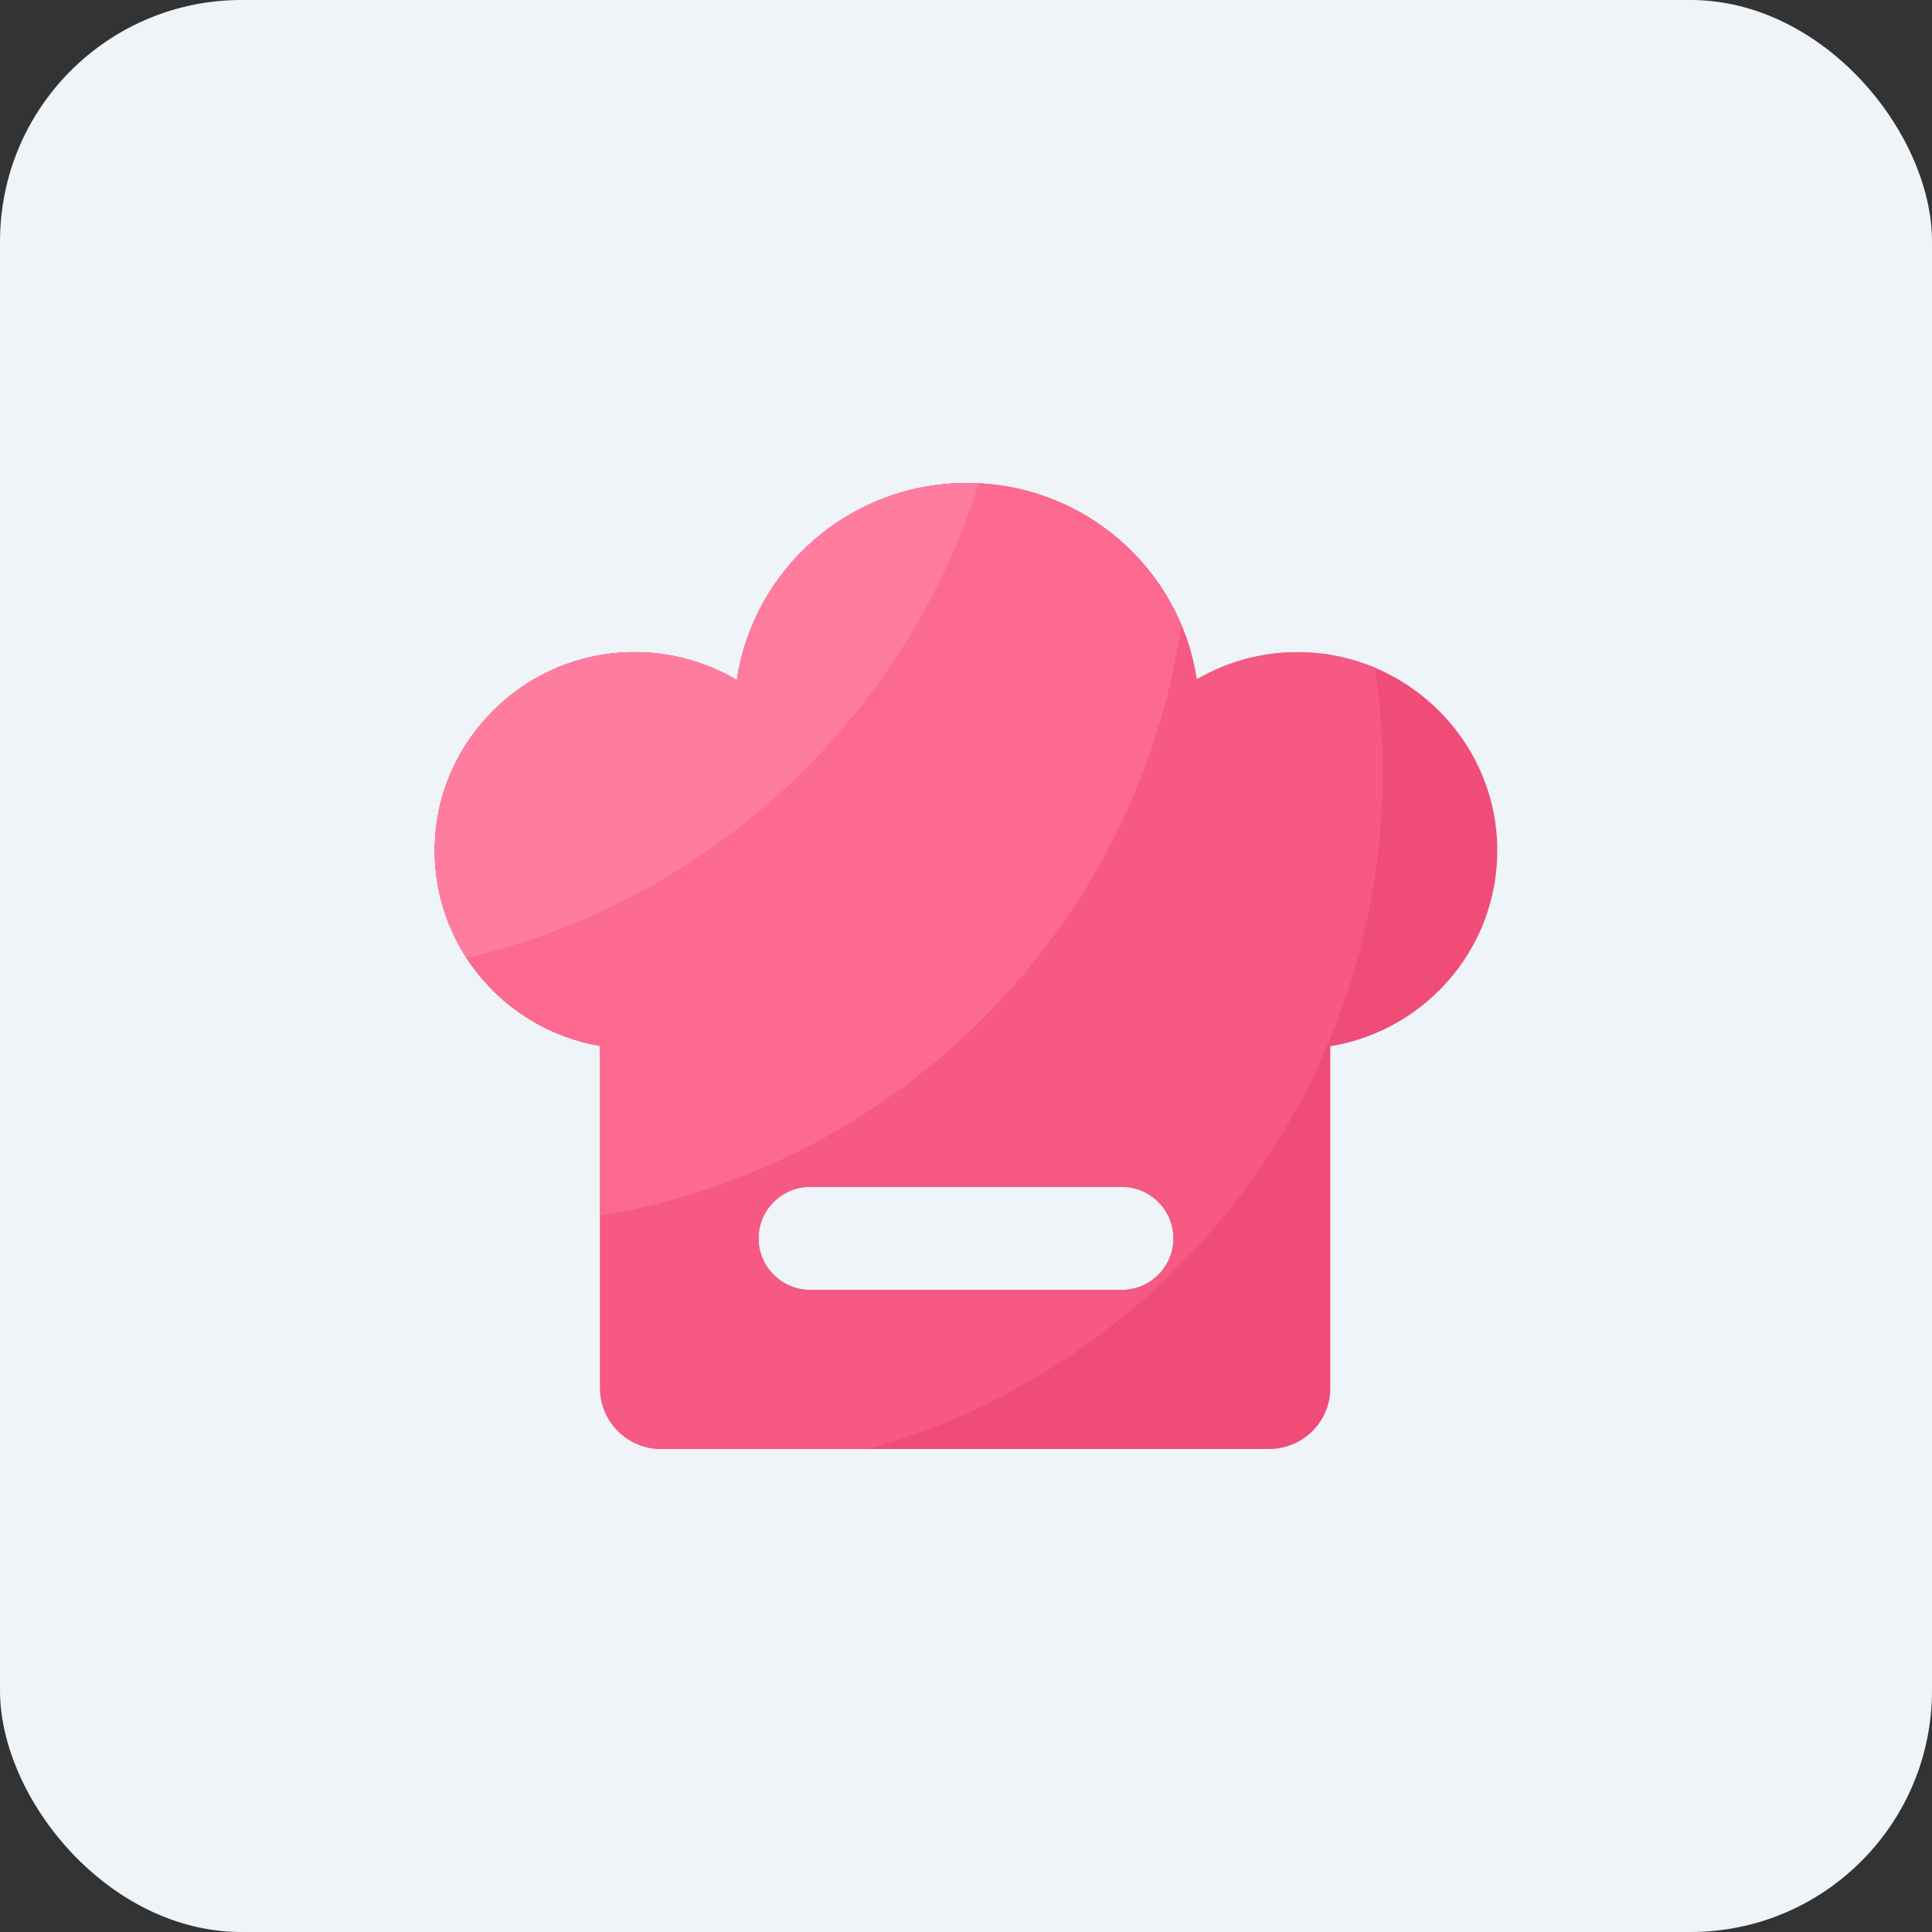 <?xml version="1.0" encoding="UTF-8"?>
<svg width="40px" height="40px" viewBox="0 0 40 40" version="1.1" xmlns="http://www.w3.org/2000/svg" xmlns:xlink="http://www.w3.org/1999/xlink">
    <rect x="0" y="0" width="40" height="40" fill="#333333" stroke="none"/>
    <title>icon-dlsp</title>
    <g id="页面-2" stroke="none" stroke-width="1" fill="none" fill-rule="evenodd">
        <g id="0-1-机构端首页" transform="translate(-292, -684)">
            <g id="icon-yjrt备份" transform="translate(292, 684)">
                <rect id="矩形备份-3" fill="#EFF4F9" x="0" y="0" width="40" height="40" rx="5"></rect>
                <g id="厨艺" transform="translate(9, 10)" fill-rule="nonzero">
                    <path d="M21.992,7.353 C21.868,5.323 20.221,3.663 18.178,3.514 C17.298,3.449 16.473,3.66 15.777,4.065 C15.429,1.764 13.43,0.001 11.018,0.001 C8.599,0.001 6.597,1.775 6.257,4.083 C5.56,3.668 4.729,3.452 3.845,3.512 C1.796,3.652 0.139,5.307 0.009,7.342 C-0.128,9.488 1.394,11.306 3.424,11.655 L3.424,18.74 C3.424,19.436 3.992,20 4.692,20 L17.274,20 C17.975,20 18.543,19.436 18.543,18.74 L18.543,11.662 C20.585,11.326 22.124,9.506 21.992,7.353 Z M14.22,16.707 L7.779,16.707 C7.186,16.707 6.705,16.229 6.705,15.639 C6.705,15.05 7.186,14.572 7.779,14.572 L14.22,14.572 C14.814,14.572 15.295,15.05 15.295,15.639 C15.295,16.229 14.814,16.707 14.22,16.707 L14.22,16.707 Z" id="形状" fill="#EF4D78"></path>
                    <path d="M19.467,3.828 C19.065,3.658 18.632,3.547 18.178,3.514 C17.298,3.449 16.473,3.66 15.777,4.065 C15.429,1.764 13.43,0.001 11.018,0.001 C8.599,0.001 6.597,1.775 6.257,4.083 C5.56,3.668 4.729,3.452 3.845,3.512 C1.796,3.652 0.139,5.307 0.009,7.342 C-0.128,9.488 1.394,11.306 3.424,11.655 L3.424,18.74 C3.424,19.436 3.992,20 4.692,20 L8.992,20 C15.131,18.261 19.627,12.647 19.627,5.989 C19.627,5.255 19.573,4.533 19.467,3.828 Z M14.22,16.707 L7.779,16.707 C7.186,16.707 6.705,16.229 6.705,15.639 C6.705,15.05 7.186,14.572 7.779,14.572 L14.22,14.572 C14.814,14.572 15.295,15.05 15.295,15.639 C15.295,16.229 14.814,16.707 14.22,16.707 L14.22,16.707 Z" id="形状" fill="#F65982"></path>
                    <path d="M15.459,2.942 C14.733,1.214 13.018,0 11.017,0 C8.597,0 6.596,1.773 6.255,4.082 C5.559,3.667 4.728,3.45 3.843,3.511 C1.796,3.652 0.139,5.307 0.009,7.342 C-0.128,9.488 1.394,11.306 3.424,11.655 L3.424,15.176 C9.651,14.125 14.542,9.175 15.459,2.942 Z" id="路径" fill="#FC6A90"></path>
                    <path d="M11.263,0.006 C11.182,0.003 11.1,0 11.018,0 C8.599,0 6.597,1.773 6.257,4.082 C5.56,3.667 4.729,3.45 3.845,3.511 C1.796,3.652 0.139,5.307 0.009,7.342 C-0.05,8.263 0.197,9.124 0.659,9.834 C5.7,8.646 9.733,4.875 11.263,0.006 Z" id="路径" fill="#FE7D9F"></path>
                </g>
            </g>
        </g>
    </g>
</svg>